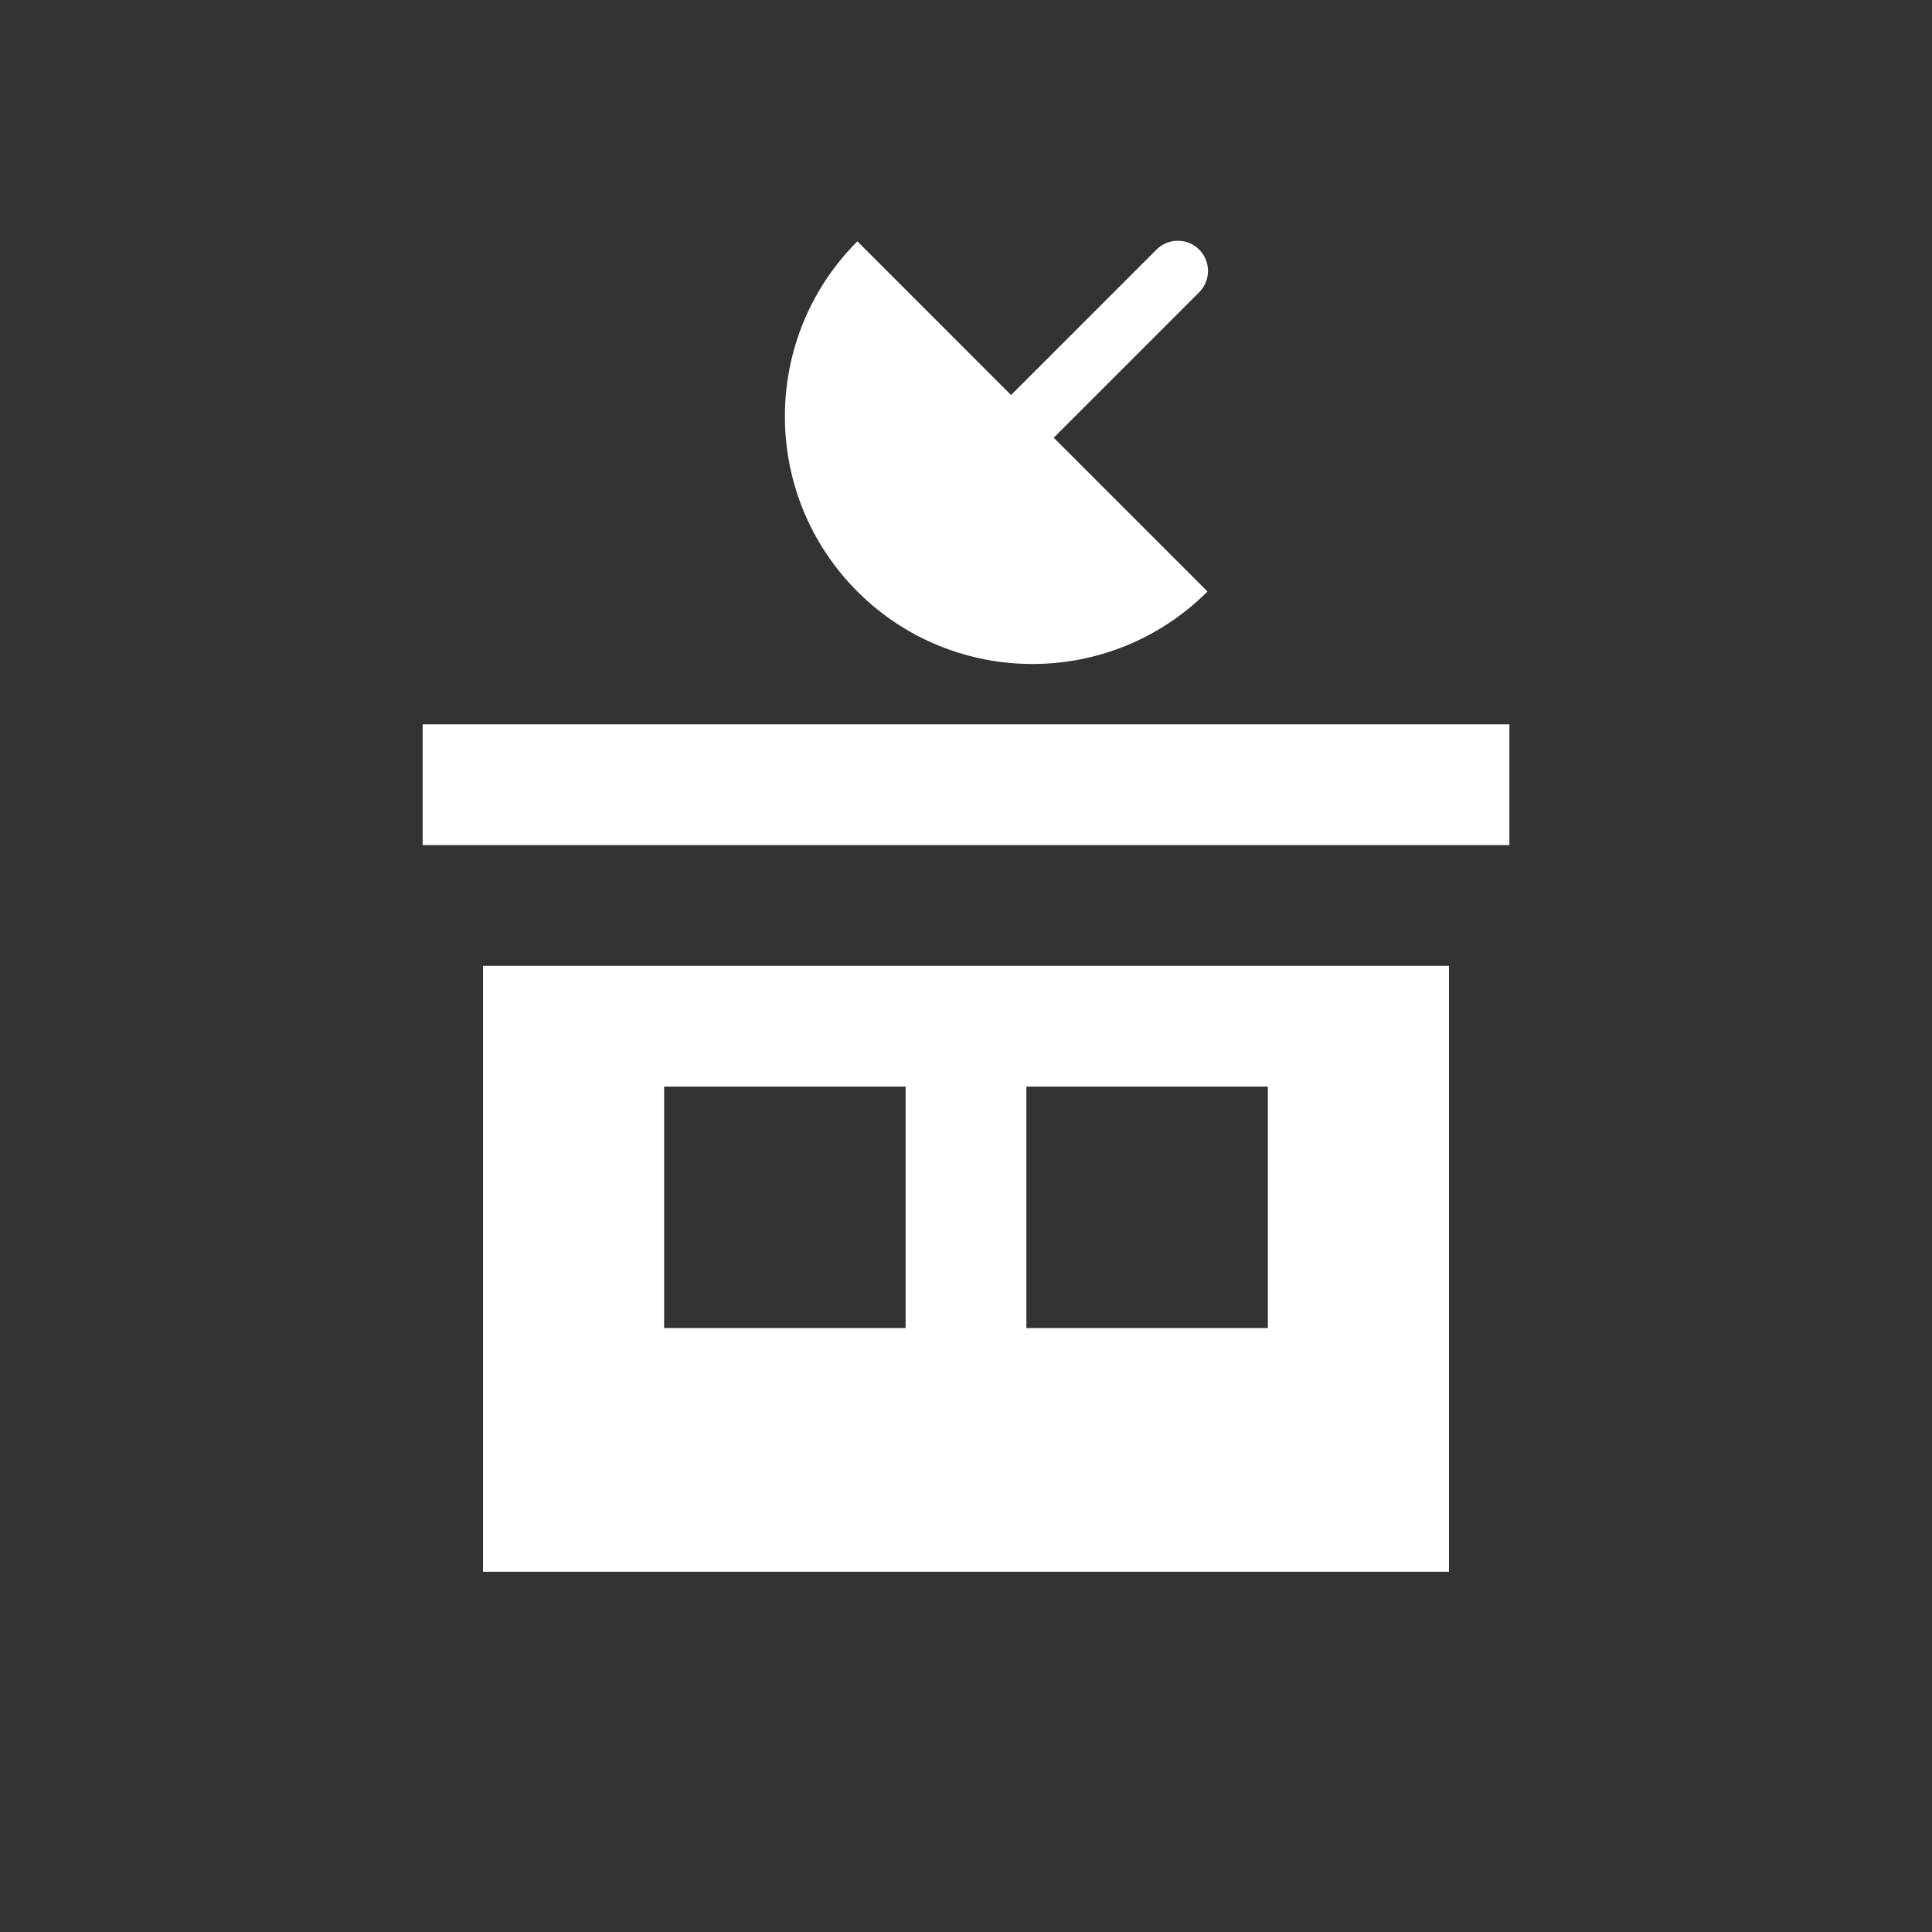 <?xml version="1.0" encoding="UTF-8"?>
<svg width="32px" height="32px" viewBox="0 0 32 32" version="1.1" xmlns="http://www.w3.org/2000/svg" xmlns:xlink="http://www.w3.org/1999/xlink">
    <rect x="0" y="0" width="32" height="32" fill="#333333" stroke="none"/>
    <!-- Generator: Sketch 43.2 (39069) - http://www.bohemiancoding.com/sketch -->
    <title>svg/ic_map_poi_101</title>
    <desc>Created with Sketch.</desc>
    <defs></defs>
    <g id="Assets-white-32x32" stroke="none" stroke-width="1" fill="none" fill-rule="evenodd">
        <g id="ic_map_poi_101" fill="#ffffff">
            <path d="M17,21.997 L21,21.997 L21,17.997 L17,17.997 L17,21.997 Z M11,21.997 L15,21.997 L15,17.997 L11,17.997 L11,21.997 Z M8,15.997 L8,26.033 L13,26.033 L24,26.033 L24,15.997 L8,15.997 Z" id="Fill-3"></path>
            <polygon id="Fill-4" points="7 13.997 25 13.997 25 11.997 7 11.997"></polygon>
            <path d="M19.862,4.841 C20.057,4.646 20.057,4.329 19.862,4.134 C19.667,3.939 19.35,3.939 19.155,4.134 L16.746,6.543 L14.201,3.997 C12.6,5.599 12.6,8.195 14.201,9.797 C15.802,11.398 18.399,11.398 20,9.797 L17.453,7.25 L19.862,4.841 Z" id="Fill-5"></path>
        </g>
    </g>
</svg>